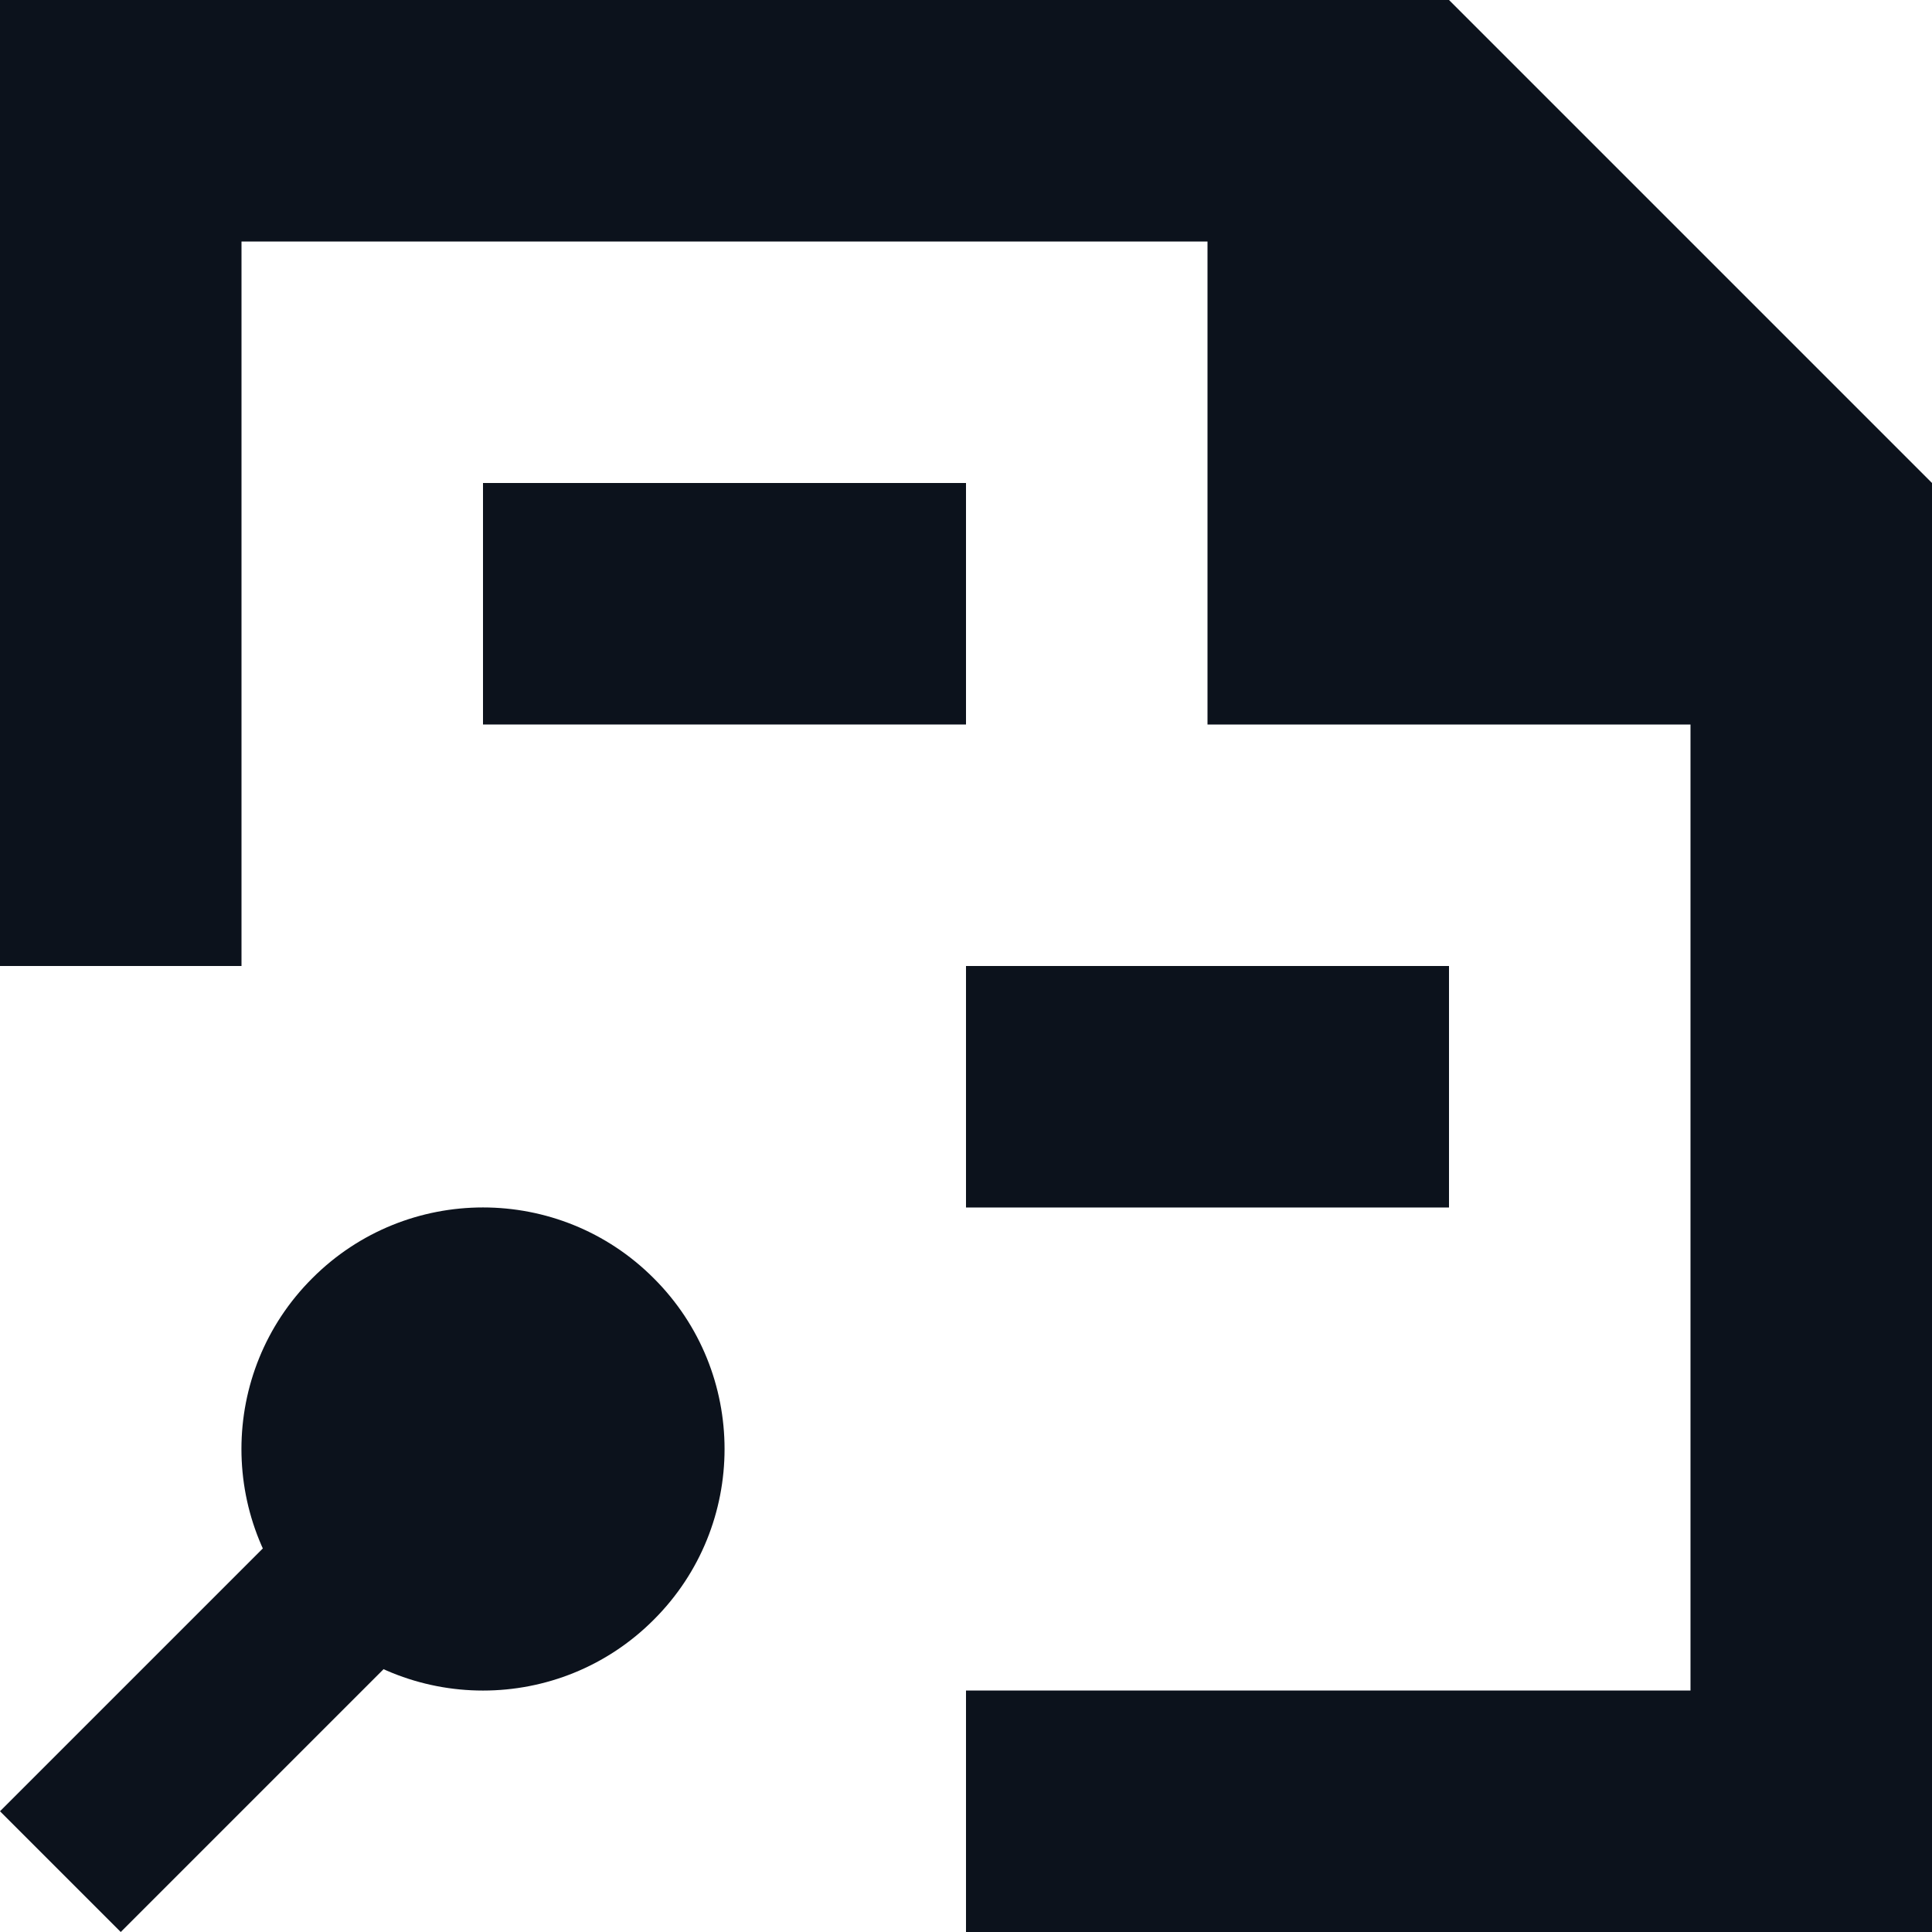 <svg width="8" height="8" viewBox="0 0 8 8" fill="none" xmlns="http://www.w3.org/2000/svg">
<path fill-rule="evenodd" clip-rule="evenodd" d="M8 2L6 0H0V4H1V1H5V3H7V7H4V8H8V2Z" fill="#0C121C"/>
<path d="M2 6.5L1.5 6L0 7.5L0.5 8L2 6.5Z" fill="#0C121C"/>
<path d="M2.707 6.707C2.317 7.098 1.683 7.098 1.293 6.707C0.902 6.317 0.902 5.683 1.293 5.293C1.683 4.902 2.317 4.902 2.707 5.293C3.098 5.683 3.098 6.317 2.707 6.707Z" fill="#0C121C"/>
<rect x="2" y="2" width="2" height="1" fill="#0C121C"/>
<rect x="4" y="4" width="2" height="1" fill="#0C121C"/>
</svg>
